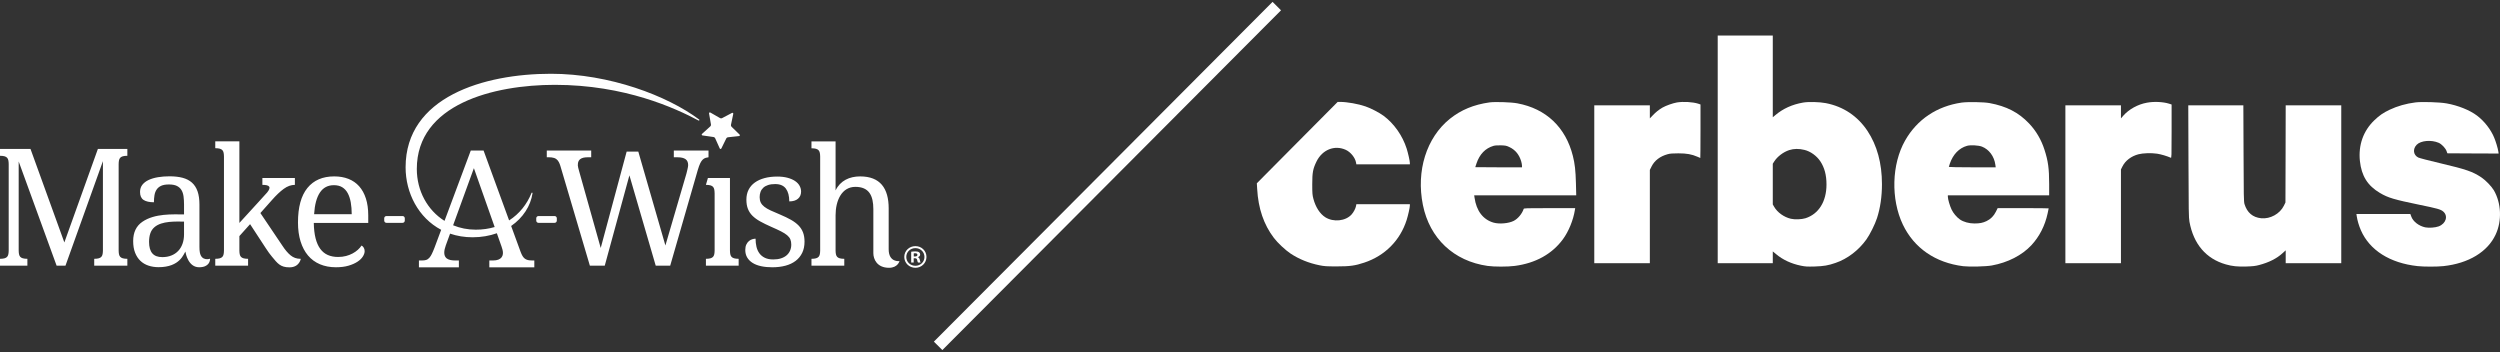 <svg width="915" height="129" viewBox="0 0 915 129" fill="none" xmlns="http://www.w3.org/2000/svg">
<rect x="0" y="0" width="915" height="129" fill="#333333" stroke="none"/>
<path d="M628.682 54.667V96.333H638.761H648.84V94.173V92.013L650.082 93.039C652.494 95.073 655.59 96.513 659.099 97.233C660.755 97.575 661.367 97.611 664.139 97.539C667.487 97.431 669.125 97.161 671.806 96.225C676.144 94.749 680.23 91.635 683.073 87.676C684.387 85.84 686.259 82.096 686.997 79.793C688.185 76.121 688.797 71.909 688.797 67.409C688.797 59.742 686.997 53.191 683.487 47.899C679.87 42.482 674.668 38.99 668.261 37.748C665.939 37.298 661.871 37.19 659.891 37.55C655.95 38.234 652.584 39.764 649.794 42.122L648.84 42.914V27.957V13H638.761H628.682V54.667ZM660.431 54.865C662.645 55.404 664.895 57.024 666.227 59.022C667.775 61.362 668.495 64.062 668.495 67.535C668.495 73.763 665.633 78.353 660.773 79.882C659.387 80.314 656.868 80.404 655.446 80.062C652.962 79.487 650.514 77.741 649.362 75.725L648.84 74.825V67.374V59.922L649.38 59.076C650.532 57.276 652.71 55.639 654.852 54.937C656.544 54.397 658.379 54.361 660.431 54.865Z" fill="white"/>
<path d="M474.795 52.183L460 67.085L460.126 69.155C460.522 76.337 462.556 82.24 466.263 87.1C467.649 88.918 470.475 91.563 472.347 92.805C475.425 94.839 479.006 96.297 482.93 97.089C484.712 97.449 485.486 97.503 489.284 97.503C494.089 97.503 495.997 97.233 499.327 96.117C506.886 93.615 512.466 87.982 514.841 80.494C515.381 78.766 516.011 75.977 516.011 75.221V74.735H506.22H496.429L496.303 75.401C496.141 76.319 495.421 77.669 494.665 78.514C492.487 80.926 488.042 81.394 485.072 79.522C483.092 78.263 481.526 75.851 480.698 72.755C480.338 71.387 480.284 70.811 480.284 67.445C480.284 63.09 480.536 61.794 481.85 59.094C483.974 54.775 488.474 52.975 492.559 54.846C494.323 55.656 495.979 57.69 496.303 59.472L496.429 60.156H506.22H516.011V59.652C516.011 58.914 515.381 56.124 514.841 54.397C513.33 49.645 510.216 45.217 506.382 42.373C504.816 41.222 501.829 39.656 499.795 38.954C497.185 38.036 493.027 37.298 490.471 37.298H489.59L474.795 52.183Z" fill="white"/>
<path d="M545.169 37.478C539.391 38.288 534.748 40.214 530.644 43.49C522.077 50.401 518.261 62.532 520.781 75.023C523.247 87.244 532.066 95.559 544.449 97.323C546.897 97.665 551.774 97.665 554.402 97.323C562.015 96.333 568.045 92.986 572.041 87.55C574.11 84.724 575.82 80.567 576.396 76.931L576.522 76.175H567.145C558.362 76.175 557.75 76.193 557.66 76.481C557.084 78.227 555.554 80.063 554.024 80.837C552.17 81.79 548.733 82.078 546.645 81.484C542.793 80.368 540.363 77.183 539.679 72.341L539.553 71.495H558.218H576.9L576.792 67.032C576.666 62.388 576.396 59.958 575.676 57.096C573.049 46.585 565.885 39.782 555.356 37.82C553.088 37.388 547.203 37.208 545.169 37.478ZM552.422 53.821C554.564 54.811 556.04 56.593 556.76 59.058C556.922 59.598 557.048 60.318 557.048 60.642V61.236H548.499C543.801 61.236 539.949 61.218 539.949 61.182C539.949 61.146 540.147 60.534 540.399 59.814C541.533 56.431 543.657 54.253 546.609 53.389C547.113 53.227 548.121 53.173 549.327 53.191C551.018 53.245 551.36 53.317 552.422 53.821Z" fill="white"/>
<path d="M613.761 37.496C612.285 37.748 609.693 38.666 608.452 39.386C607.048 40.214 605.986 41.078 604.798 42.337L603.844 43.327V40.934V38.558H593.675H583.506V67.445V96.333H593.675H603.844V79.252V62.19L604.474 60.93C605.554 58.752 607.588 57.204 610.341 56.448C611.223 56.196 612.159 56.124 614.283 56.124C617.343 56.124 619.179 56.466 621.212 57.348C621.77 57.618 622.274 57.816 622.31 57.816C622.346 57.816 622.382 53.407 622.382 48.025V38.234L621.536 37.946C619.539 37.316 616.119 37.118 613.761 37.496Z" fill="white"/>
<path d="M717.954 37.55C708.901 38.864 701.648 43.724 697.274 51.427C692.343 60.084 692.001 72.881 696.446 82.204C700.55 90.79 708.361 96.171 718.548 97.431C720.834 97.701 726.846 97.557 729.024 97.161C734.855 96.099 740.039 93.453 743.494 89.746C746.41 86.614 748.462 82.618 749.434 78.101C749.65 77.147 749.812 76.319 749.812 76.265C749.812 76.211 745.618 76.175 740.489 76.175H731.147L730.481 77.507C729.725 79.055 728.538 80.225 727.062 80.926C725.694 81.574 724.596 81.79 722.616 81.79C720.654 81.79 718.656 81.232 717.342 80.332C716.137 79.487 714.913 78.047 714.265 76.661C713.617 75.311 712.915 72.881 712.915 71.999V71.495H731.453H749.992V67.374C749.992 61.668 749.614 58.914 748.264 54.757C747.094 51.121 745.186 47.863 742.648 45.199C738.833 41.168 734.387 38.882 728.196 37.73C726.09 37.334 720.168 37.244 717.954 37.55ZM725.388 53.659C727.998 54.685 729.887 57.222 730.301 60.3L730.427 61.236H721.842C717.127 61.236 713.275 61.164 713.275 61.092C713.275 61.002 713.437 60.48 713.635 59.904C714.805 56.502 717.019 54.199 719.934 53.371C721.194 53.011 724.11 53.173 725.388 53.659Z" fill="white"/>
<path d="M785.773 37.586C782.461 38.18 779.167 39.998 777.097 42.373L776.269 43.327V40.934V38.558H766.1H755.931V67.445V96.333H766.1H776.269V79.18V62.01L776.827 60.894C777.889 58.788 780.013 57.168 782.659 56.466C784.297 56.034 787.375 55.926 789.498 56.25C790.992 56.484 792.99 57.078 794.502 57.726C794.79 57.852 794.808 57.312 794.808 48.043V38.252L793.872 37.946C791.658 37.262 788.382 37.1 785.773 37.586Z" fill="white"/>
<path d="M884.08 37.478C880.643 37.91 877.475 38.81 874.613 40.16C872.237 41.294 870.852 42.248 868.998 44.029C864.948 47.917 863.112 53.137 863.724 58.932C864.318 64.404 866.55 67.968 871.068 70.631C874.055 72.395 876.215 73.025 885.43 74.933C892.054 76.283 893.278 76.625 894.196 77.399C896.103 79.001 895.258 81.826 892.558 82.852C891.298 83.32 889.012 83.482 887.644 83.212C885.286 82.708 883.163 81.07 882.515 79.216L882.191 78.335H872.327H862.446L862.572 79.162C862.788 80.674 863.364 82.618 864.084 84.274C867.27 91.582 874.721 96.297 884.836 97.395C887.086 97.647 892.054 97.647 894.304 97.395C903.483 96.405 910.448 92.211 913.4 85.858C915.758 80.854 915.488 74.321 912.734 69.623C911.906 68.219 909.746 65.97 908.234 64.962C904.977 62.784 902.709 62.01 893.044 59.724C889.12 58.806 885.538 57.87 885.088 57.654C883.271 56.754 882.983 54.559 884.494 52.993C885.988 51.445 889.84 51.085 892.576 52.273C893.656 52.741 895.114 54.289 895.456 55.333L895.726 56.106L905.103 56.16L914.498 56.196L914.39 55.441C914.21 54.271 913.472 51.787 912.86 50.347C911.636 47.377 909.242 44.317 906.597 42.32C903.897 40.286 899.613 38.576 895.42 37.838C892.864 37.388 886.474 37.19 884.08 37.478Z" fill="white"/>
<path d="M800.981 59.022C801.035 77.237 801.071 79.684 801.341 81.16C802.835 89.332 807.407 94.695 814.642 96.765C817.018 97.449 818.998 97.647 822.256 97.539C824.541 97.467 825.495 97.359 826.845 96.999C830.481 96.045 833.343 94.587 835.485 92.607L836.564 91.618V93.975V96.333H846.734H856.903V67.445V38.558H846.734H836.564L836.528 56.34L836.474 74.105L835.898 75.293C834.441 78.263 830.895 80.206 827.601 79.882C824.487 79.558 822.454 77.831 821.482 74.681C821.23 73.853 821.176 71.657 821.14 56.142L821.068 38.558H810.989H800.909L800.981 59.022Z" fill="white"/>
<path d="M267.164 91.672V65.146H259.095L258.362 67.66C261.166 67.66 261.506 68.629 261.547 70.709L261.553 70.671V91.671C261.512 93.751 261.173 94.721 258.368 94.721V97.233H270.347V94.721C267.543 94.721 267.205 93.751 267.164 91.672ZM259.318 55.086H246.618V57.566H247.973C249.28 57.566 250.254 57.794 250.898 58.245C251.542 58.695 251.865 59.43 251.865 60.449C251.865 61.132 251.395 62.874 251.233 63.534L243.536 89.843L233.621 55.491H229.354L219.864 90.762L211.941 62.583C211.826 62.141 211.721 61.748 211.625 61.4C211.329 60.335 211.445 58.95 212.36 58.245C212.947 57.794 213.834 57.566 215.027 57.566H216.382V55.086H200.122V57.566C201.313 57.566 202.6 57.511 203.582 58.2C204.375 58.761 204.788 59.747 205.081 60.679L215.891 97.233H221.34L230.363 64.167L239.993 97.233H245.295L255.41 62.148C255.698 61.17 255.987 60.383 256.275 59.786C257.084 58.11 257.97 57.722 259.317 57.566V55.086H259.318ZM202.988 79.073H197.074C196.628 79.073 196.267 79.434 196.267 79.88V80.752C196.267 81.198 196.628 81.559 197.074 81.559H202.988C203.434 81.559 203.795 81.198 203.795 80.752V79.88C203.796 79.434 203.435 79.073 202.988 79.073ZM292.309 82.563C291.578 81.805 290.646 81.102 289.517 80.46C288.387 79.817 287.033 79.164 285.455 78.501C284.129 77.957 282.994 77.464 282.05 77.026C281.105 76.588 280.336 76.136 279.741 75.667C279.147 75.2 278.714 74.689 278.44 74.132C278.167 73.577 278.032 72.919 278.032 72.16C278.032 71.459 278.139 70.816 278.352 70.231C278.566 69.646 278.903 69.141 279.361 68.712C279.82 68.283 280.409 67.952 281.129 67.719C281.85 67.484 282.717 67.368 283.731 67.368C285.503 67.368 286.803 67.923 287.632 69.033C288.458 70.145 288.873 71.704 288.873 73.711C290.256 73.711 291.323 73.384 292.073 72.731C292.824 72.079 293.198 71.207 293.198 70.116C293.198 69.376 293.013 68.669 292.643 67.996C292.272 67.324 291.718 66.74 290.977 66.243C290.236 65.747 289.321 65.352 288.231 65.06C287.138 64.767 285.882 64.622 284.46 64.622C282.765 64.622 281.225 64.808 279.843 65.177C278.46 65.548 277.271 66.088 276.276 66.799C275.284 67.51 274.519 68.392 273.983 69.444C273.448 70.495 273.179 71.704 273.179 73.067C273.179 74.373 273.364 75.499 273.735 76.443C274.105 77.388 274.659 78.231 275.401 78.971C276.142 79.711 277.081 80.398 278.22 81.031C279.361 81.664 280.701 82.322 282.24 83.004C283.681 83.627 284.879 84.183 285.836 84.669C286.789 85.156 287.544 85.633 288.099 86.102C288.655 86.57 289.045 87.071 289.268 87.607C289.492 88.142 289.605 88.781 289.605 89.522C289.605 90.321 289.459 91.056 289.167 91.728C288.875 92.4 288.45 92.975 287.895 93.452C287.339 93.93 286.652 94.3 285.836 94.564C285.017 94.826 284.072 94.959 283.001 94.959C281.791 94.959 280.774 94.758 279.946 94.359C279.118 93.96 278.45 93.414 277.945 92.723C277.439 92.031 277.078 91.228 276.863 90.311C276.65 89.397 276.542 88.413 276.542 87.36C276.191 87.36 275.797 87.424 275.358 87.551C274.92 87.677 274.512 87.896 274.131 88.209C273.752 88.519 273.43 88.944 273.166 89.48C272.904 90.015 272.772 90.684 272.772 91.481C272.772 92.533 273.005 93.454 273.474 94.243C273.942 95.032 274.604 95.695 275.462 96.231C276.319 96.767 277.356 97.166 278.574 97.429C279.79 97.692 281.15 97.823 282.651 97.823C284.423 97.823 286.035 97.629 287.488 97.239C288.937 96.849 290.181 96.26 291.213 95.472C292.246 94.682 293.044 93.703 293.61 92.534C294.175 91.366 294.457 90.002 294.457 88.443C294.457 87.196 294.282 86.096 293.932 85.141C293.579 84.182 293.038 83.324 292.309 82.563ZM267.742 46.383C267.56 46.206 267.481 45.948 267.532 45.698L268.376 41.666C268.43 41.402 268.154 41.195 267.916 41.321L264.272 43.243C264.047 43.362 263.777 43.357 263.557 43.23L259.982 41.182C259.748 41.048 259.465 41.247 259.51 41.512L260.213 45.572C260.255 45.822 260.168 46.077 259.98 46.248L256.927 49.015C256.727 49.196 256.829 49.526 257.094 49.566L261.173 50.153C261.424 50.189 261.64 50.352 261.743 50.583L263.433 54.341C263.543 54.587 263.889 54.593 264.007 54.352L265.824 50.654C265.938 50.426 266.16 50.271 266.412 50.245L270.508 49.801C270.775 49.772 270.887 49.444 270.694 49.257L267.742 46.383ZM338.351 94.035C338.351 92.229 336.906 90.814 335.036 90.814C333.164 90.814 331.698 92.229 331.698 94.035C331.698 95.853 333.164 97.278 335.036 97.278C336.895 97.277 338.351 95.853 338.351 94.035ZM339.086 94.034C339.086 96.251 337.303 98.011 335.036 98.011C332.771 98.011 330.962 96.251 330.962 94.034C330.962 91.817 332.771 90.081 335.036 90.081H335.06C337.303 90.081 339.086 91.816 339.086 94.034ZM181.045 83.094L173.445 61.549L165.839 82.452C168.356 83.486 171.141 84.061 174.124 84.061C176.617 84.061 178.928 83.722 181.045 83.094ZM194.77 95.333H195.56V97.848H179.094V95.333H180.468C183.55 95.333 184.48 93.62 183.934 91.443C183.847 91.092 183.725 90.692 183.568 90.244L181.846 85.365C179.191 86.305 176.219 86.845 172.973 86.845C169.977 86.845 167.223 86.369 164.726 85.511L163.153 89.835C162.978 90.302 162.841 90.765 162.744 91.224C162.337 93.128 162.862 94.118 163.577 94.631C164.23 95.098 165.229 95.332 166.575 95.332H167.95V97.847H153.326V95.332H154.466C155.051 95.332 155.548 95.269 155.958 95.143C156.94 94.838 157.559 93.915 158.02 92.992C158.321 92.389 158.659 91.608 159.028 90.652L161.471 84.112C153.132 79.721 148.449 70.63 148.449 61.238C148.449 35.471 177.121 27 201.633 27C223.065 27 244.237 35.021 255.897 43.748C255.988 43.817 256.011 43.943 255.95 44.04C255.888 44.136 255.765 44.169 255.664 44.115C247.212 39.608 228.703 31.05 203.069 31.05C180.667 31.05 152.553 38.125 152.553 61.831C152.553 69.876 156.474 76.935 162.693 80.84L172.307 55.086H176.986L186.335 80.672C190.072 78.281 192.862 74.779 194.54 70.619C194.577 70.529 194.676 70.48 194.768 70.505C194.862 70.53 194.921 70.622 194.907 70.718C194.199 75.428 191.397 79.73 187.08 82.709L190.529 92.145C190.763 92.769 191.002 93.285 191.246 93.695C192.047 95.043 193.214 95.333 194.77 95.333ZM335.784 93.287C335.784 92.925 335.518 92.685 334.94 92.685C334.699 92.685 334.531 92.709 334.434 92.733V93.865H334.868C335.375 93.865 335.784 93.696 335.784 93.287ZM336.652 95.118C336.771 95.721 336.869 95.938 336.942 96.083H335.977C335.856 95.937 335.784 95.6 335.663 95.118C335.591 94.708 335.351 94.516 334.843 94.516H334.409V96.083H333.494V92.13C333.855 92.082 334.362 92.01 335.013 92.01C335.759 92.01 336.096 92.13 336.361 92.323C336.603 92.492 336.771 92.781 336.771 93.166C336.771 93.649 336.409 93.961 335.951 94.107V94.154C336.338 94.275 336.531 94.589 336.652 95.118ZM325.257 91.261V76.28C325.257 68.881 322.117 64.565 314.807 64.565C310.927 64.565 307.553 66.097 305.823 69.686V51.763H301.019H300.183H296.998V54.275C299.801 54.275 300.142 55.245 300.183 57.325V91.672C300.142 93.752 299.802 94.722 296.998 94.722V97.234H309.007V94.722C306.206 94.722 305.863 93.754 305.822 91.677V78.781C305.822 73.428 308.06 68.39 313.07 68.39C318.05 68.39 319.645 71.553 319.645 76.573V92.658C319.645 94.808 320.937 98.011 325.395 98.011C328.636 97.995 329.212 95.557 329.212 95.557C329.212 95.557 325.257 96.142 325.257 91.261ZM67.356 81.102C64.418 81.102 59.247 80.772 56.514 83.162C55.812 83.775 55.31 84.531 55.009 85.428C54.707 86.323 54.555 87.355 54.555 88.524C54.555 90.394 54.95 91.792 55.739 92.718C56.528 93.643 57.75 94.106 59.406 94.106C60.614 94.106 61.711 93.911 62.695 93.521C63.678 93.132 64.516 92.577 65.207 91.854C65.899 91.134 66.43 90.257 66.8 89.224C67.17 88.192 67.356 87.043 67.356 85.776V81.102ZM76.882 94.691V94.852C76.861 95.486 76.533 97.817 72.874 97.817C68.971 97.817 67.999 92.936 67.87 92.171L67.852 92.06C67.228 92.897 65.95 97.788 58.032 97.788C56.708 97.788 55.476 97.598 54.336 97.218C53.196 96.838 52.212 96.254 51.385 95.464C50.557 94.674 49.909 93.682 49.441 92.484C48.974 91.286 48.74 89.868 48.74 88.231C48.74 85.055 49.869 82.698 52.13 81.159C56.676 78.062 63.19 78.47 67.356 78.47V74.876C67.356 73.805 67.297 72.816 67.18 71.909C67.063 71.003 66.81 70.224 66.42 69.572C66.03 68.919 65.47 68.413 64.74 68.052C64.009 67.691 63.03 67.512 61.802 67.512C60.653 67.512 59.723 67.672 59.012 67.993C58.3 68.315 57.745 68.768 57.346 69.352C56.947 69.937 56.679 70.629 56.542 71.428C56.406 72.227 56.339 73.094 56.339 74.028C54.682 74.028 53.42 73.746 52.554 73.181C51.686 72.616 51.254 71.643 51.254 70.258C51.254 69.226 51.535 68.349 52.1 67.628C52.666 66.908 53.44 66.318 54.424 65.86C55.407 65.403 56.552 65.067 57.857 64.852C59.163 64.638 60.556 64.531 62.037 64.531C63.868 64.531 65.466 64.71 66.83 65.071C68.193 65.432 69.333 66.021 70.248 66.838C71.164 67.658 71.851 68.724 72.309 70.038C72.766 71.353 72.996 72.966 72.996 74.876V90.393C72.996 91.231 73.041 91.811 73.139 92.364C73.749 95.808 76.882 94.691 76.882 94.691ZM106.363 93.464C105.339 92.627 104.312 91.408 103.279 89.811L95.302 77.975L99.509 73.242C101.068 71.469 102.515 70.095 103.85 69.121C105.184 68.147 106.543 67.66 107.927 67.66V65.146H103.693H96.03V67.66C98.719 67.66 99.397 68.454 97.771 70.453C96.129 72.259 94.636 73.903 94.367 74.206L87.612 81.595V58.552V51.727H78.787V54.241C81.59 54.241 81.93 55.21 81.971 57.291V91.672C81.93 93.752 81.59 94.722 78.787 94.722V97.234H90.796V94.722C87.992 94.722 87.653 93.752 87.612 91.672V91.672V86.406L91.532 82.038L97.24 90.778C98.078 92.102 98.862 93.129 99.519 93.919C101.58 96.396 102.589 97.849 105.935 97.849C109.631 97.849 110.089 94.722 110.089 94.722H109.913C108.57 94.721 107.386 94.302 106.363 93.464ZM23.553 88.731L11.162 54.509H0V57.022C2.804 57.022 3.143 57.992 3.184 60.072V91.672C3.143 93.752 2.804 94.722 0 94.722V97.234H10.023V94.722C7.219 94.722 6.88 93.752 6.838 91.672L6.838 91.679V59.097L20.719 97.234H23.963L37.668 58.981V91.672C37.627 93.752 37.288 94.722 34.484 94.722V97.234H46.61V94.722C43.807 94.722 43.467 93.752 43.425 91.672V60.072C43.467 57.992 43.807 57.022 46.61 57.022V54.509H35.827L23.553 88.731ZM128.728 78.385C128.728 76.806 128.611 75.365 128.378 74.059C128.144 72.754 127.773 71.635 127.267 70.7C126.761 69.765 126.092 69.043 125.265 68.537C124.437 68.031 123.419 67.776 122.211 67.776C119.99 67.776 118.281 68.678 117.083 70.48C115.884 72.282 115.178 74.917 114.964 78.385H128.728ZM133.915 72.643C134.489 74.426 134.778 76.496 134.778 78.853V81.599H114.847C114.886 83.782 115.105 85.658 115.504 87.225C115.903 88.794 116.478 90.085 117.229 91.097C117.978 92.111 118.899 92.856 119.99 93.333C121.081 93.81 122.338 94.049 123.76 94.049C124.792 94.049 125.752 93.931 126.639 93.698C127.525 93.465 128.329 93.153 129.05 92.762C129.771 92.374 130.409 91.931 130.964 91.433C131.519 90.937 131.972 90.416 132.323 89.87C132.595 89.987 132.853 90.23 133.097 90.6C133.34 90.97 133.463 91.408 133.463 91.915C133.463 92.519 133.248 93.167 132.82 93.858C132.391 94.551 131.738 95.188 130.861 95.772C129.984 96.357 128.889 96.844 127.574 97.233C126.259 97.623 124.715 97.817 122.942 97.817C120.779 97.817 118.836 97.452 117.112 96.723C115.388 95.993 113.931 94.926 112.743 93.523C111.554 92.119 110.643 90.4 110.01 88.364C109.377 86.328 109.061 84.014 109.061 81.424C109.061 75.832 110.21 71.623 112.509 68.799C114.807 65.974 118.081 64.561 122.328 64.561C124.258 64.561 125.991 64.863 127.53 65.467C129.068 66.071 130.374 66.972 131.446 68.17C132.518 69.371 133.34 70.861 133.915 72.643ZM148.154 79.88V80.752C148.154 81.198 147.793 81.559 147.347 81.559H141.433C140.987 81.559 140.626 81.198 140.626 80.752V79.88C140.626 79.434 140.987 79.073 141.433 79.073H147.347C147.793 79.073 148.154 79.434 148.154 79.88Z" fill="white"/>
<rect x="465.757" y="0.682" width="4.376" height="175.582" transform="rotate(44.908 465.757 0.682)" fill="white"/>
</svg>
